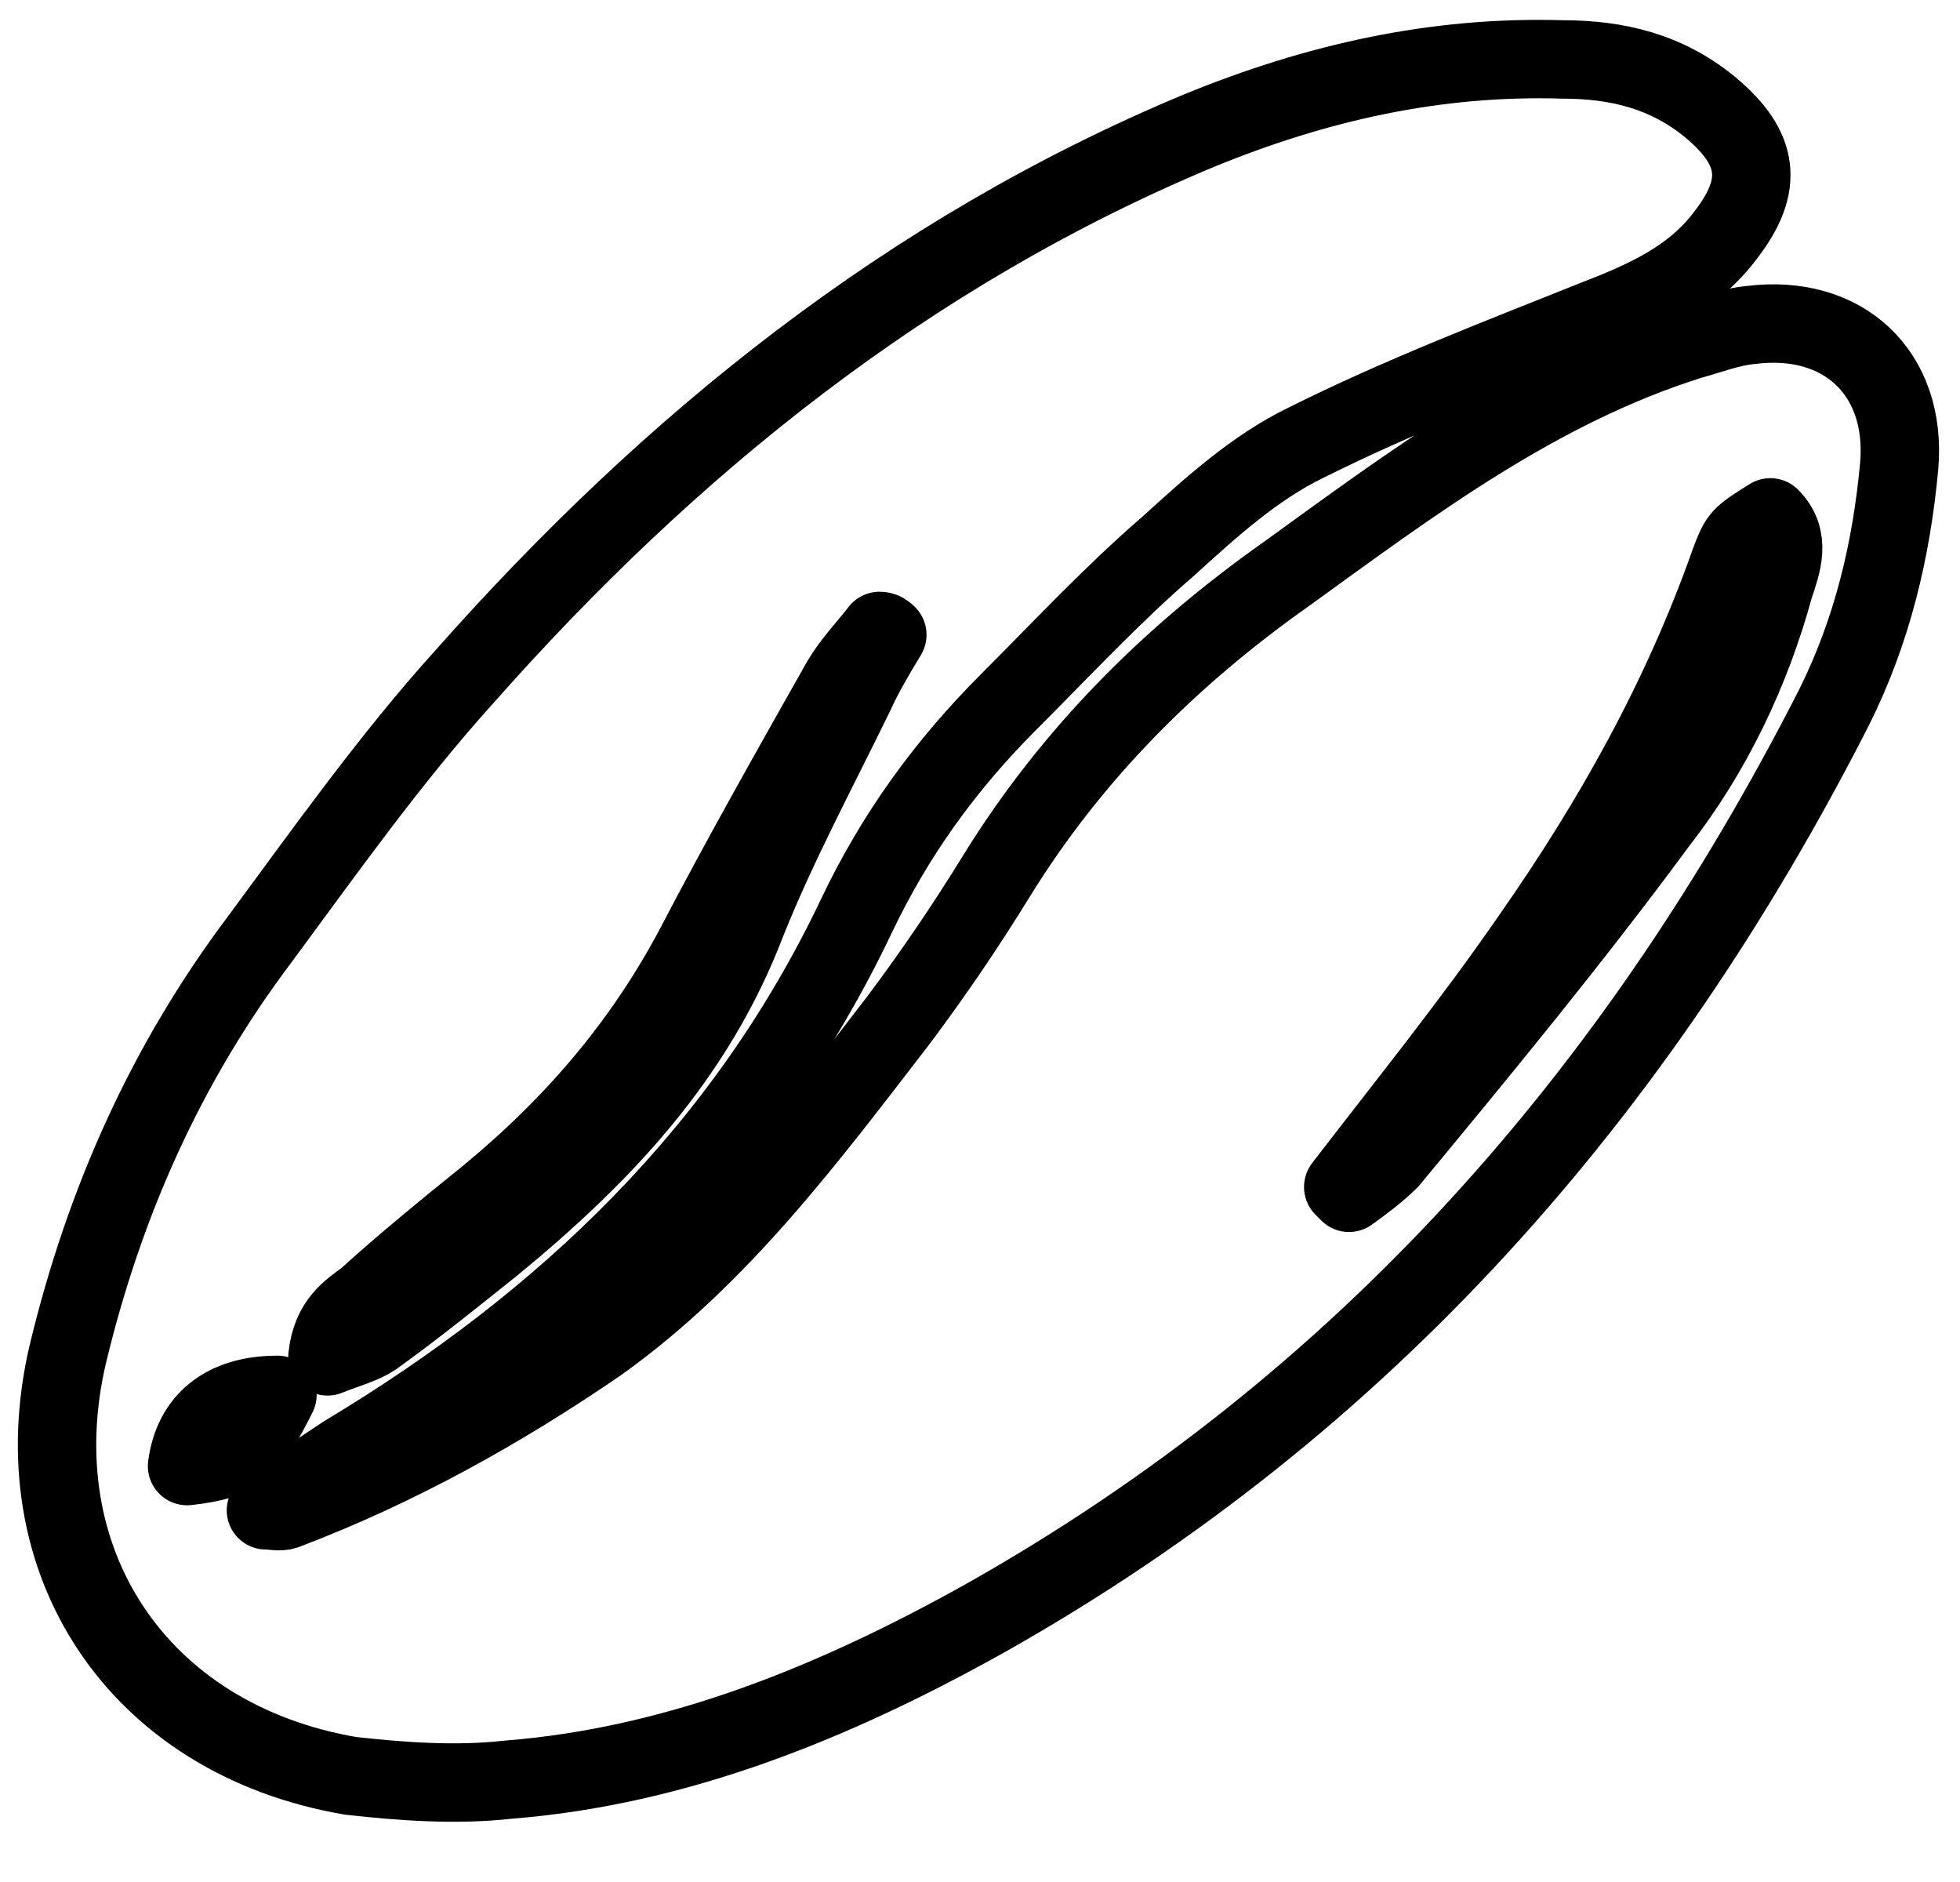 <svg width="25" height="24" viewBox="0 0 25 24" fill="none" xmlns="http://www.w3.org/2000/svg">
<path d="M3.392 19.26C3.49 19.26 3.563 19.285 3.637 19.26C5.06 18.72 6.385 17.984 7.637 17.125C9.183 16.021 10.311 14.499 11.465 13.003C11.906 12.414 12.324 11.8 12.716 11.162C13.673 9.616 14.925 8.365 16.421 7.31C18.016 6.157 19.611 4.954 21.55 4.341C21.82 4.267 22.065 4.169 22.335 4.144C23.513 3.997 24.323 4.758 24.225 5.936C24.126 7.015 23.881 8.046 23.39 9.028C20.887 13.935 17.403 17.91 12.569 20.634C10.68 21.689 8.667 22.523 6.483 22.695C5.821 22.769 5.134 22.72 4.471 22.646C1.748 22.18 0.251 19.898 0.864 17.272C1.33 15.334 2.116 13.567 3.318 11.972C4.152 10.843 4.987 9.666 5.919 8.635C8.545 5.666 11.587 3.212 15.293 1.666C16.79 1.053 18.311 0.709 19.93 0.758C20.617 0.758 21.256 0.905 21.82 1.372C22.433 1.887 22.507 2.353 22.016 2.991C21.599 3.555 20.985 3.825 20.348 4.071C19.121 4.562 17.845 5.052 16.667 5.641C16.004 5.96 15.44 6.476 14.9 6.966C14.188 7.58 13.55 8.267 12.863 8.954C12.054 9.764 11.416 10.647 10.925 11.678C9.502 14.671 7.22 16.855 4.398 18.548C4.103 18.745 3.809 18.941 3.539 19.113C3.49 19.113 3.465 19.186 3.392 19.26ZM11.318 8.095C11.293 8.071 11.268 8.046 11.219 8.046C11.048 8.267 10.876 8.439 10.729 8.684C10.091 9.813 9.453 10.941 8.864 12.07C8.201 13.322 7.318 14.352 6.214 15.26C5.698 15.677 5.183 16.095 4.668 16.561C4.471 16.708 4.226 16.855 4.177 17.297C4.422 17.199 4.619 17.15 4.766 17.052C5.281 16.683 5.796 16.266 6.287 15.874C7.661 14.745 8.864 13.493 9.526 11.751C9.919 10.77 10.434 9.813 10.9 8.856C11.023 8.586 11.17 8.34 11.318 8.095ZM17.133 15.137C17.158 15.162 17.182 15.187 17.207 15.211C17.378 15.088 17.575 14.941 17.722 14.794C18.9 13.371 20.053 11.972 21.157 10.475C21.844 9.592 22.335 8.561 22.63 7.482C22.728 7.187 22.85 6.868 22.581 6.598C22.188 6.844 22.188 6.844 22.065 7.163C21.452 8.905 20.568 10.475 19.538 11.948C18.777 13.052 17.943 14.082 17.133 15.137ZM3.539 17.788C2.852 17.788 2.459 18.131 2.386 18.696C3.048 18.622 3.195 18.475 3.539 17.788Z" stroke="black" stroke-linejoin="round"/>
</svg>

